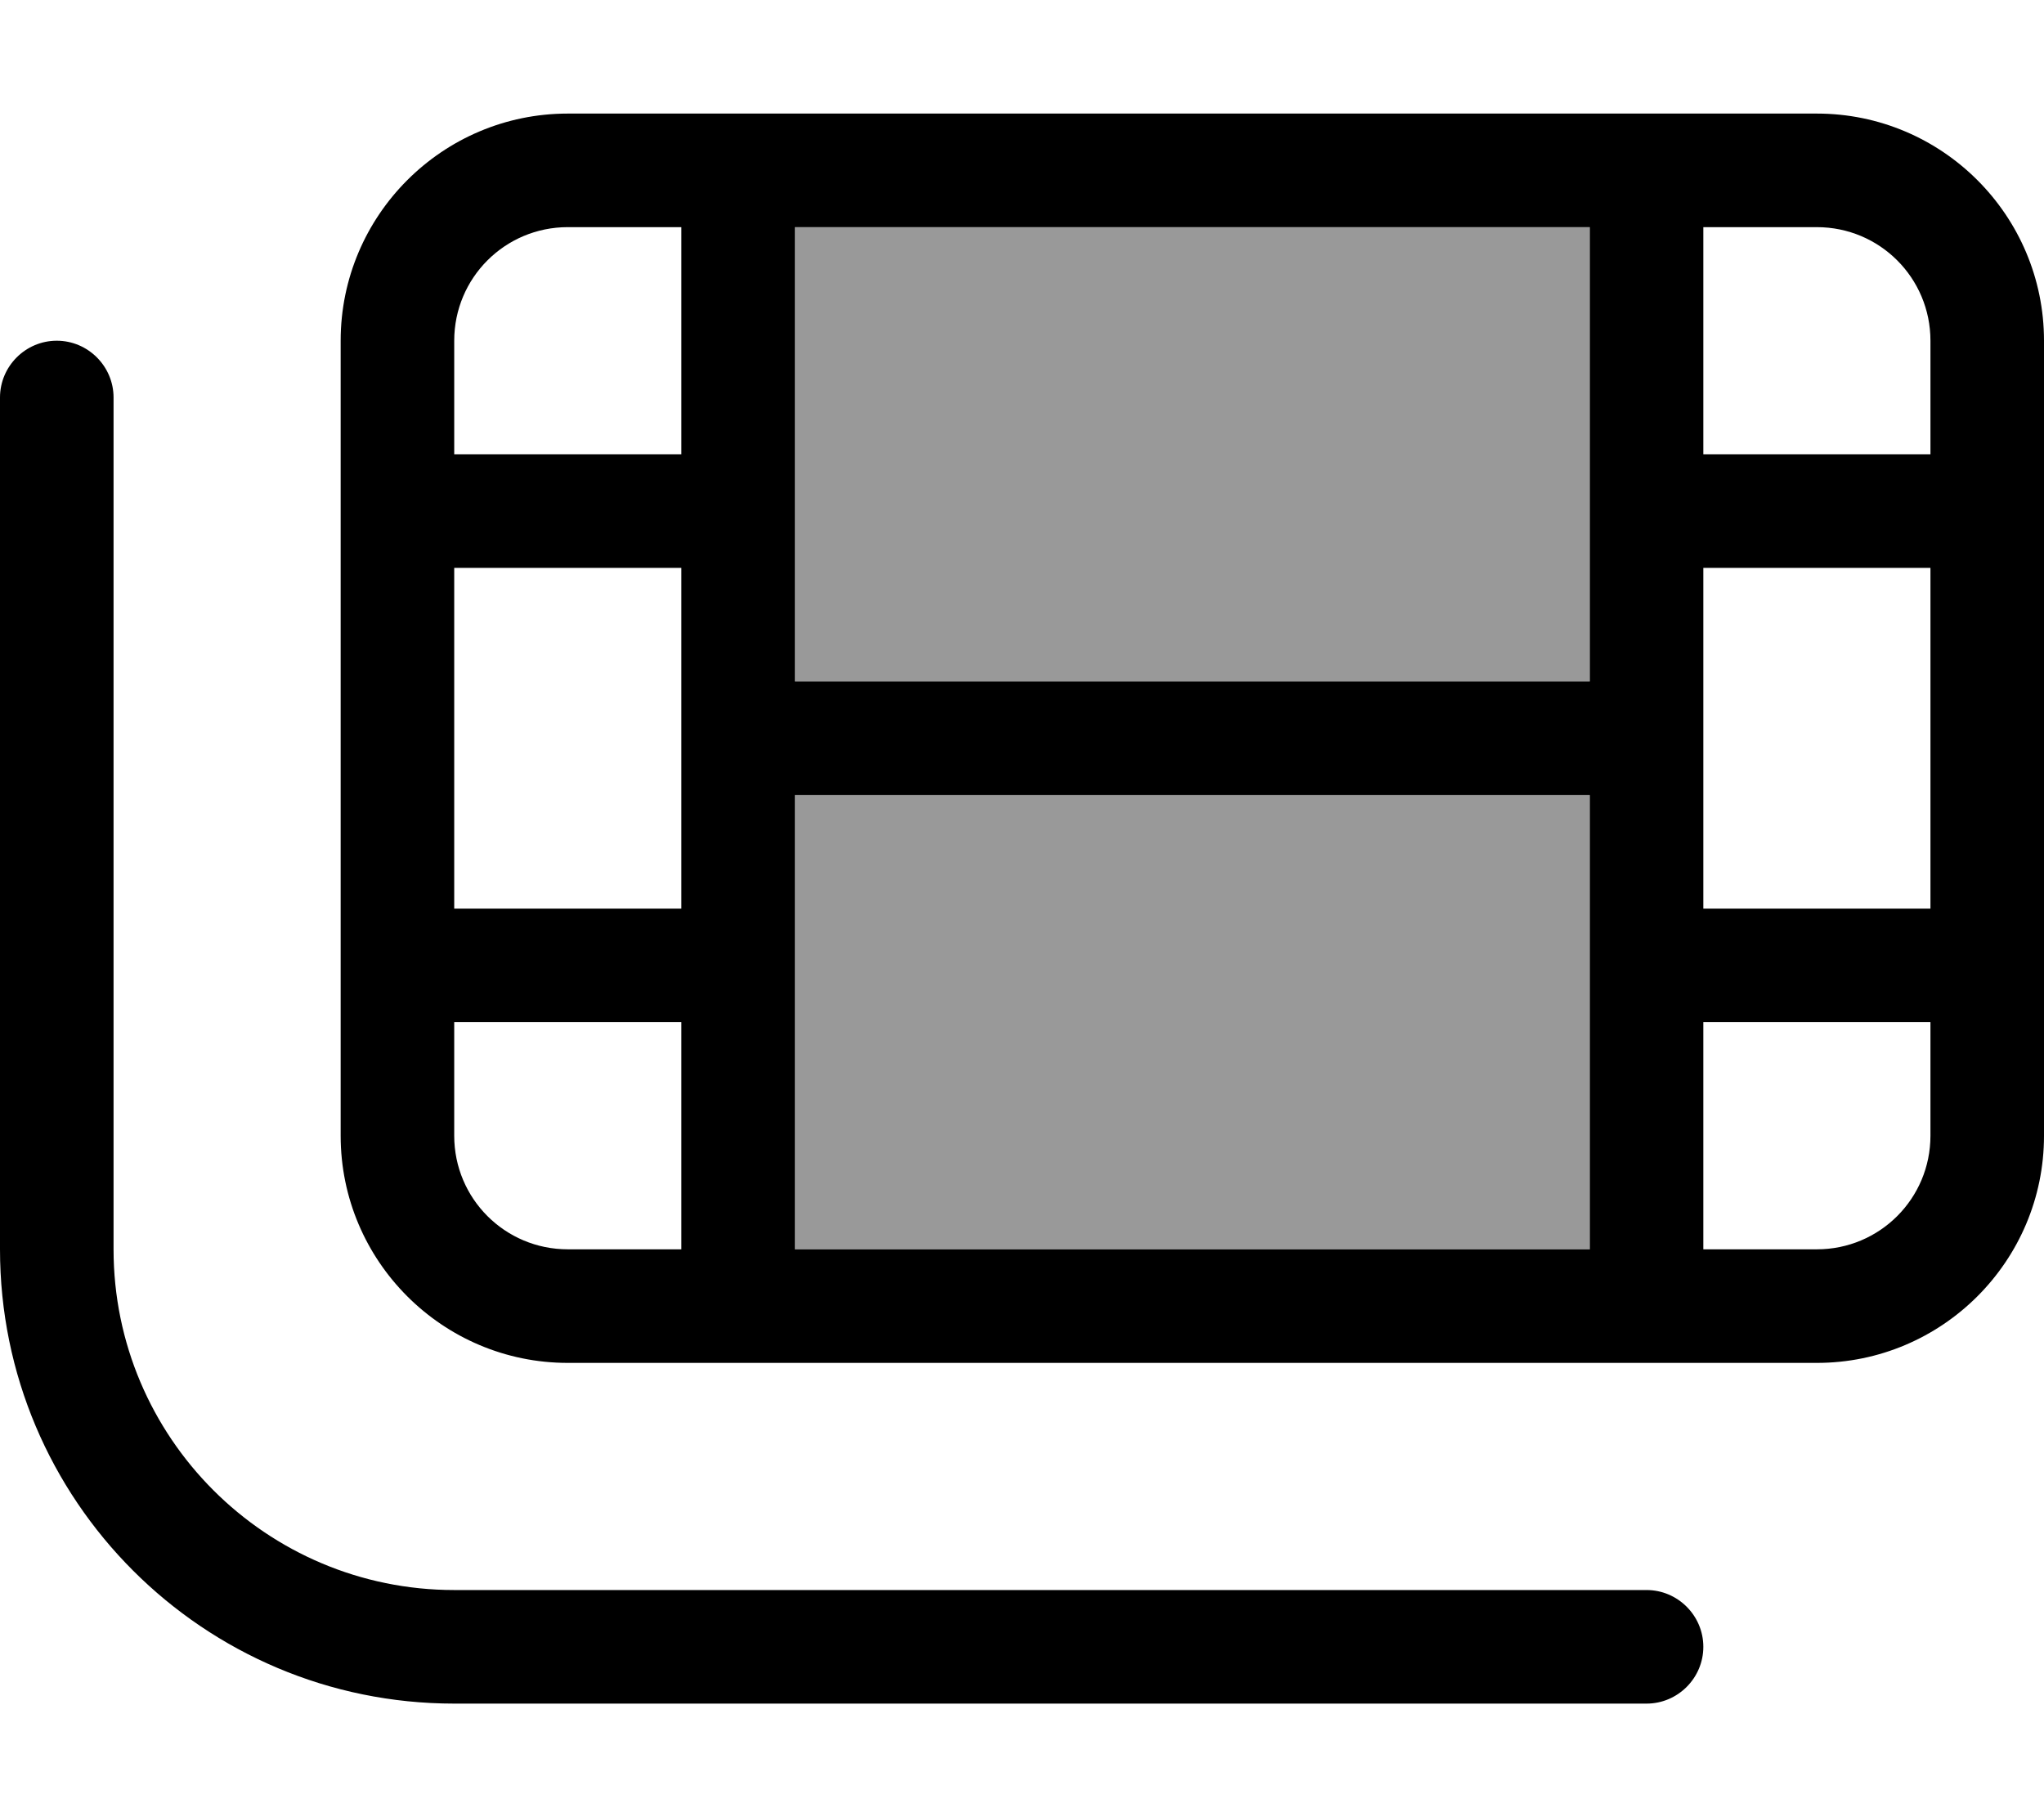 <svg xmlns="http://www.w3.org/2000/svg" viewBox="0 0 576 512"><!--! Font Awesome Pro 6.7.1 by @fontawesome - https://fontawesome.com License - https://fontawesome.com/license (Commercial License) Copyright 2024 Fonticons, Inc. --><defs><style>.fa-secondary{opacity:.4}</style></defs><path class="fa-secondary" d="M224 64l0 80 0 48 224 0 0-48 0-80L224 64zm0 160l0 48 0 80 224 0 0-80 0-48-224 0z"/><path class="fa-primary" d="M224 272l0-48 224 0 0 48 0 80-224 0 0-80zm0-80l0-48 0-80 224 0 0 80 0 48-224 0zM464 32l-16 0L224 32l-16 0-16 0-32 0c-35.3 0-64 28.7-64 64l0 32 0 16 0 16 0 96 0 16 0 16 0 32c0 35.3 28.7 64 64 64l32 0 16 0 16 0 224 0 16 0 16 0 32 0c35.3 0 64-28.7 64-64l0-32 0-16 0-16 0-96 0-16 0-16 0-32c0-35.3-28.7-64-64-64l-32 0-16 0zM160 64l32 0 0 64-64 0 0-32c0-17.7 14.3-32 32-32zm-32 96l64 0 0 48 0 48-64 0 0-96zm0 160l0-32 64 0 0 64-32 0c-17.7 0-32-14.3-32-32zm384 32l-32 0 0-64 64 0 0 32c0 17.7-14.3 32-32 32zm32-96l-64 0 0-48 0-48 64 0 0 96zm0-128l-64 0 0-64 32 0c17.7 0 32 14.3 32 32l0 32zM32 112c0-8.8-7.2-16-16-16s-16 7.2-16 16L0 352c0 70.7 57.3 128 128 128l336 0c8.8 0 16-7.2 16-16s-7.2-16-16-16l-336 0c-53 0-96-43-96-96l0-240z"/></svg>